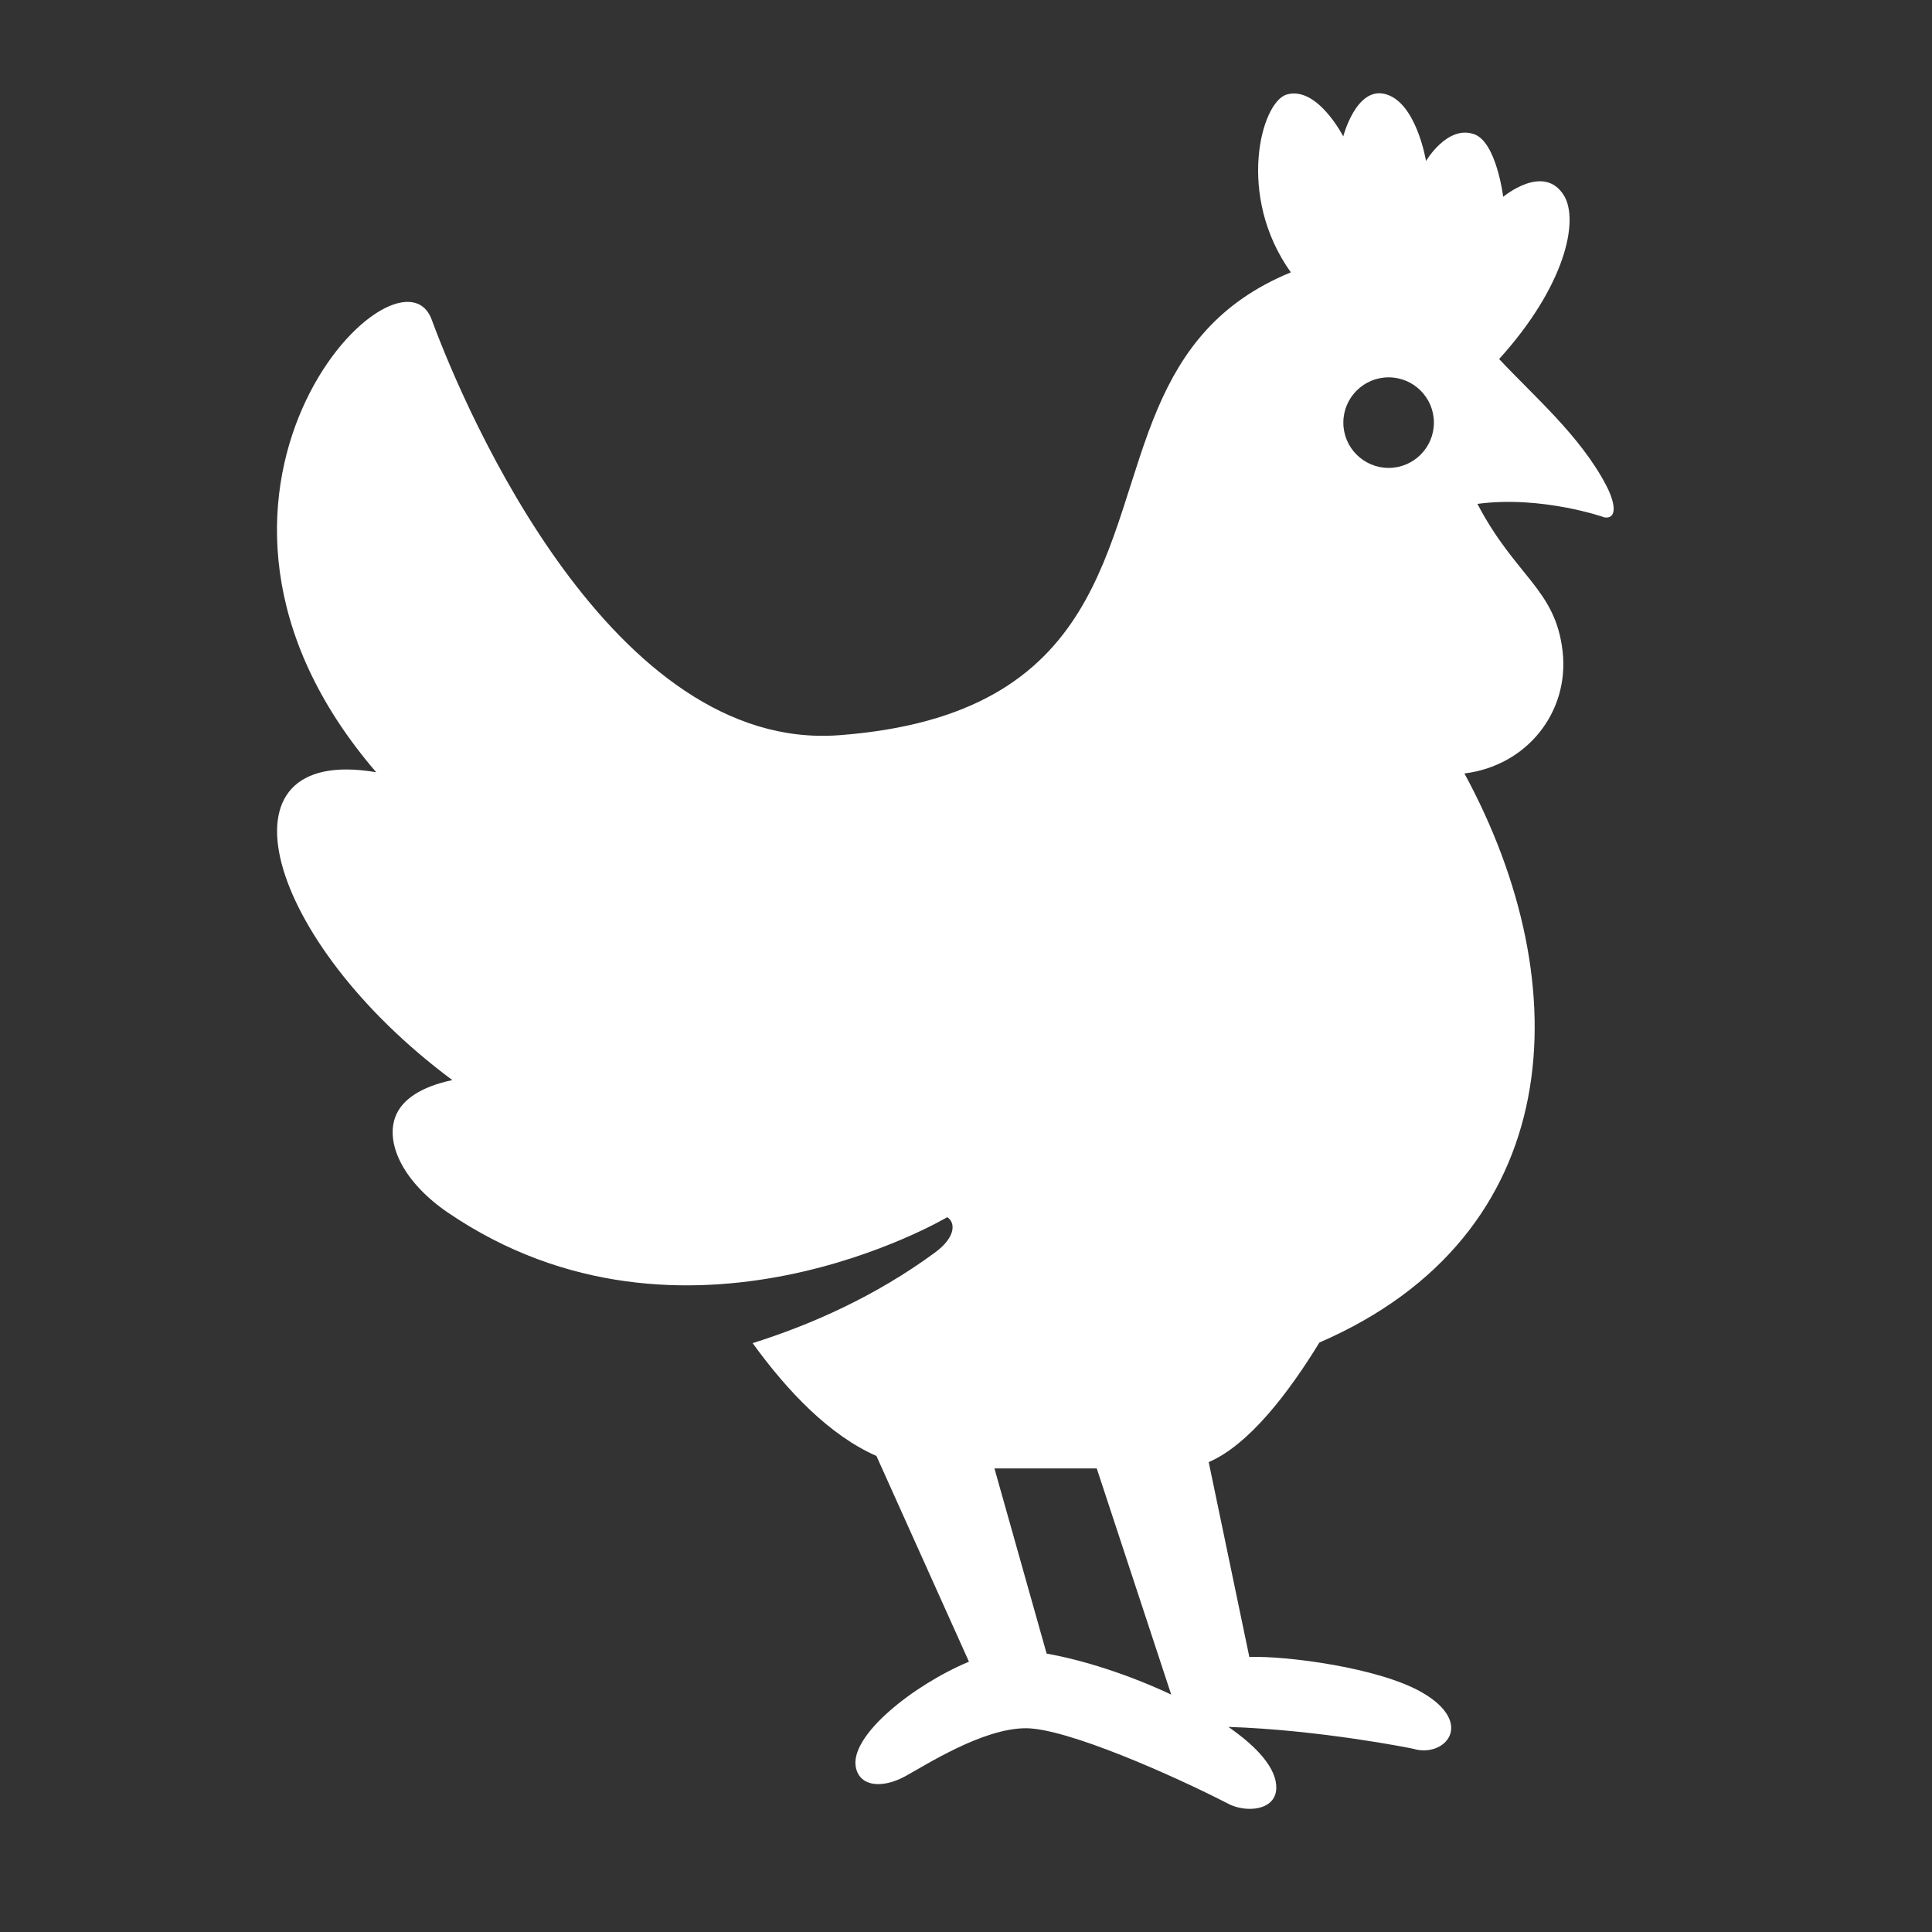 <?xml version="1.0" encoding="utf-8"?>
<!-- Generator: Adobe Illustrator 19.1.0, SVG Export Plug-In . SVG Version: 6.00 Build 0)  -->
<svg version="1.2" baseProfile="tiny" xmlns="http://www.w3.org/2000/svg" xmlns:xlink="http://www.w3.org/1999/xlink" x="0px"
	 y="0px" width="64px" height="64px" viewBox="0 0 64 64" xml:space="preserve">
<rect x="0" y="0" width="64" height="64" fill="#333333" stroke="none"/>
<g id="Box">
	<rect fill="none" width="64" height="64"/>
</g>
<g id="Icon">
	<path d="M53.202,16.069c-0.861-1.643-2.402-2.953-3.541-4.176c2.177-2.401,2.665-4.588,2.141-5.426
		c-0.669-1.07-2.007,0.053-2.007,0.053s-0.222-1.815-0.963-2.075c-0.891-0.312-1.593,0.889-1.593,0.889
		s-0.321-1.974-1.371-2.223c-0.95-0.226-1.371,1.408-1.371,1.408s-0.861-1.681-1.872-1.388
		c-0.847,0.245-1.683,3.35,0.136,5.891c-2.412,0.989-3.594,2.62-4.393,4.472
		c-1.851,4.291-1.683,10.194-10.572,10.861c-7.5,0.563-12.342-10.636-13.494-13.763
		c-1.099-2.984-9.72,5.825-1.84,14.989c-5.519-0.938-3.678,5.596,2.522,10.198
		c-1.002,0.213-1.688,0.629-1.901,1.254c-0.301,0.886,0.298,2.144,1.758,3.138
		c7.825,5.329,16.537,0.15,16.537,0.15c0.264,0.162,0.312,0.645-0.412,1.176c-1.969,1.444-4.081,2.381-6.034,2.996
		c1.173,1.621,2.562,3.061,4.101,3.737l3.065,6.816c-1.823,0.759-3.981,2.456-3.744,3.515
		c0.142,0.633,0.881,0.689,1.635,0.279c0.673-0.366,2.562-1.59,3.994-1.59c1.344,0,4.832,1.538,6.715,2.507
		c0.581,0.298,1.55,0.224,1.58-0.506c0.027-0.656-0.619-1.374-1.586-2.045c3.036,0.098,6.083,0.713,6.116,0.723
		c1.044,0.319,2.083-0.835,0.298-1.865c-1.429-0.825-4.528-1.221-5.72-1.174L40.04,48.434
		c1.336-0.572,2.659-2.313,3.667-3.961c8.21-3.556,8.627-11.806,4.804-18.851
		c2.075-0.257,3.479-2.035,3.253-4.041c-0.233-2.068-1.559-2.474-2.822-4.889c2.137-0.287,4.219,0.45,4.219,0.45
		C53.568,17.187,53.524,16.684,53.202,16.069z M34.671,54.778l-1.729-6.135c1.097,0,2.228,0,3.389,0l2.467,7.492
		C37.442,55.498,35.925,54.998,34.671,54.778z M46,15.5c-0.828,0-1.5-0.672-1.5-1.5s0.672-1.5,1.5-1.5
		S47.5,13.172,47.5,14S46.828,15.5,46,15.5z" fill = "#ffffff"/>
</g>
</svg>
